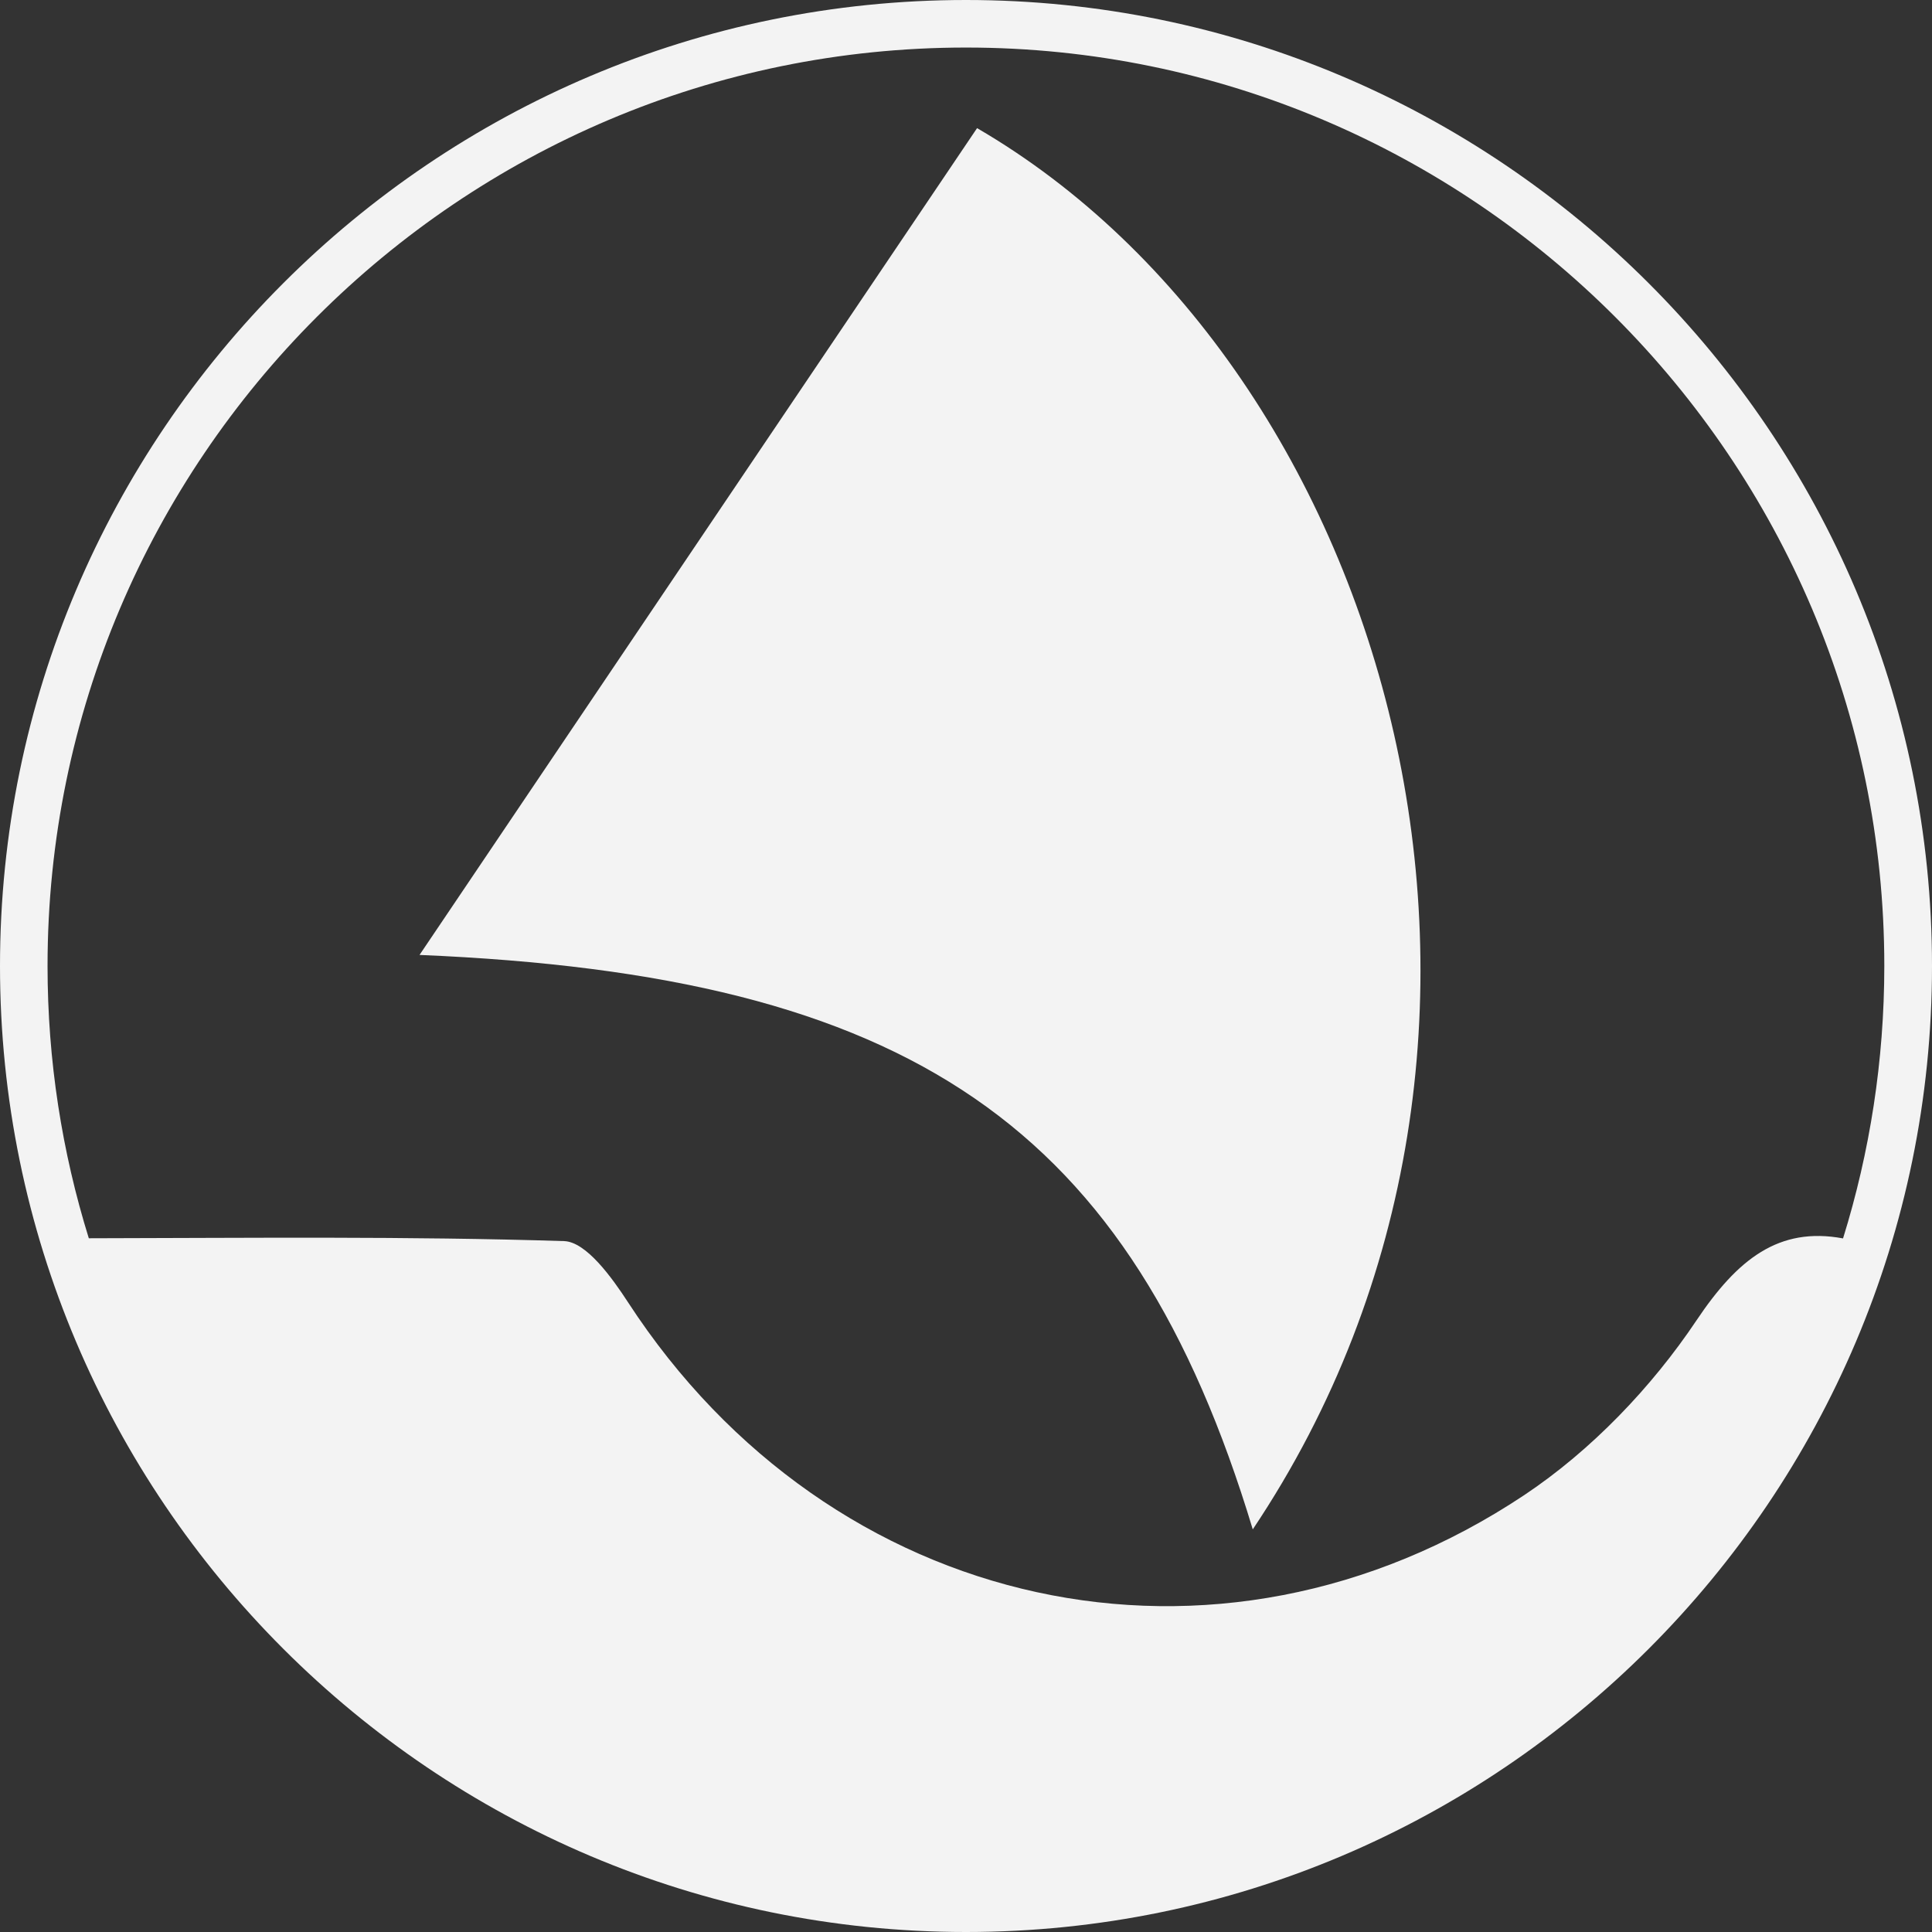 <?xml version="1.0" encoding="UTF-8"?><svg id="Camada_2" xmlns="http://www.w3.org/2000/svg" viewBox="0 0 129.22 129.22"><rect x="0" y="0" width="129.22" height="129.22" fill="#333333" stroke="none"/><defs><style>.cls-1{fill:#f3f3f3;stroke-width:0px;}</style></defs><g id="Camada_1-2"><path class="cls-1" d="M64.61,0C28.98,0,0,28.98,0,64.61s28.98,64.61,64.61,64.61,64.61-28.98,64.61-64.61S100.23,0,64.61,0ZM64.61,3.18c33.87,0,61.42,27.55,61.42,61.42,0,6.34-.97,12.47-2.76,18.23-4.3-.8-7.06,1.39-9.8,5.48-3,4.48-7.03,8.69-11.51,11.68-20.58,13.71-46.41,7.92-59.95-12.88-1.08-1.66-2.8-4.05-4.28-4.1-10.44-.33-20.9-.21-31.79-.19-1.79-5.76-2.76-11.87-2.76-18.21C3.18,30.74,30.74,3.18,64.61,3.18Z"/><path class="cls-1" d="M83.79,102.29c-8.17-27.04-22.9-37.05-55.73-38.42,12.36-18.34,24.81-36.79,37.29-55.3,27.72,16.13,40.51,60.77,18.44,93.72Z"/></g></svg>